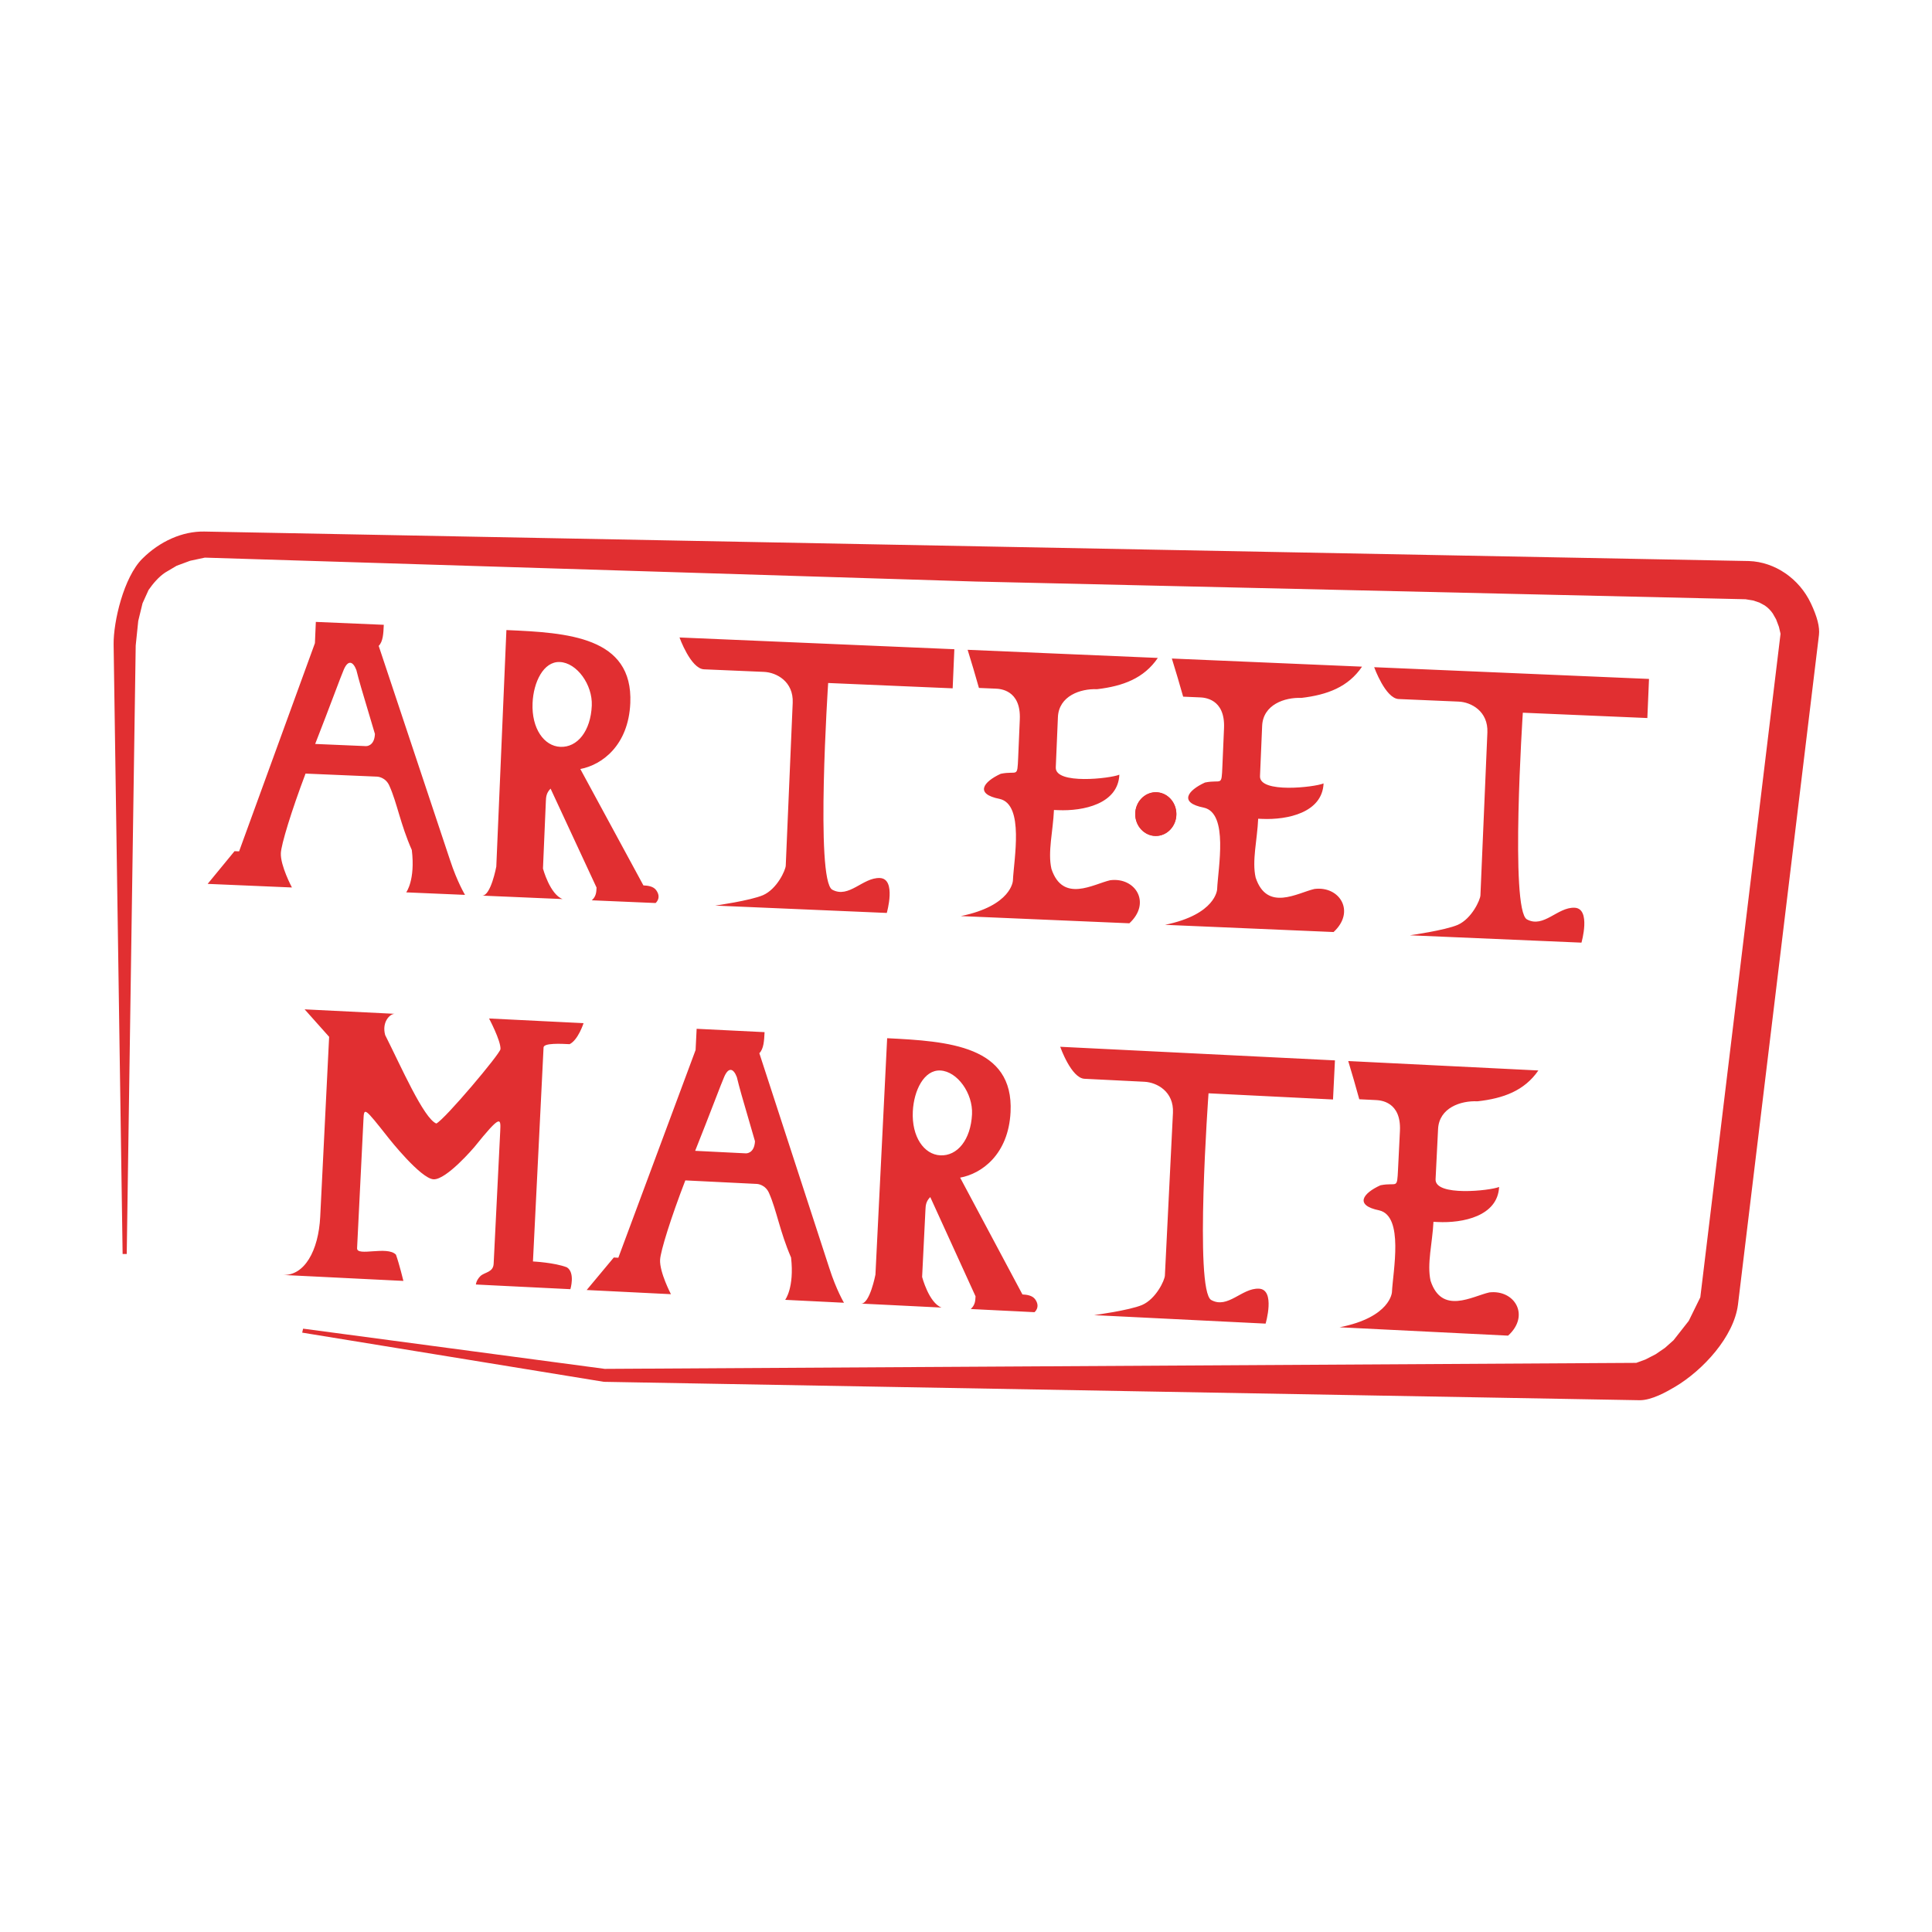 <?xml version="1.0" encoding="UTF-8" standalone="no"?>
<svg
   xmlns:dc="http://purl.org/dc/elements/1.1/"
   xmlns:cc="http://creativecommons.org/ns#"
   xmlns:rdf="http://www.w3.org/1999/02/22-rdf-syntax-ns#"
   xmlns:svg="http://www.w3.org/2000/svg"
   xmlns="http://www.w3.org/2000/svg"
   xmlns:sodipodi="http://sodipodi.sourceforge.net/DTD/sodipodi-0.dtd"
   xmlns:inkscape="http://www.inkscape.org/namespaces/inkscape"
   viewBox="0 0 600 600"
   height="600"
   width="600"
   id="svg2"
   version="1.1"
   inkscape:version="0.91 r"
   sodipodi:docname="LogoArteEtMarte-red-bg-transparent-square-600x600.svg">
  <sodipodi:namedview
     pagecolor="#ffffff"
     bordercolor="#666666"
     borderopacity="1"
     objecttolerance="10"
     gridtolerance="10"
     guidetolerance="10"
     inkscape:pageopacity="0"
     inkscape:pageshadow="2"
     inkscape:window-width="1920"
     inkscape:window-height="1028"
     id="namedview23"
     showgrid="false"
     fit-margin-top="0"
     fit-margin-left="0"
     fit-margin-right="0"
     fit-margin-bottom="0"
     inkscape:zoom="0.59666667"
     inkscape:cx="785.96613"
     inkscape:cy="141.8756"
     inkscape:window-x="0"
     inkscape:window-y="0"
     inkscape:window-maximized="1"
     inkscape:current-layer="svg2" />
  <defs
     id="defs4">
    <clipPath
       id="a">
      <path
         d="m 0,5520 1940,0 L 1940,0 0,0 0,5520 Z"
         id="path7"
         inkscape:connector-curvature="0" />
    </clipPath>
  </defs>
  <path
     d="m 0,0 600,0 0,600 -600,0 z"
     id="path21"
     inkscape:connector-curvature="0"
     style="fill:none;fill-opacity:1" />
  <g
     id="g4874"
     transform="matrix(1.285,0,0,1.285,-86.693,427.328)"
     style="fill:#e12f31;fill-opacity:1">
    <path
       d="m 505.122,-186.732 c -2.821,-5.99 -8.692,-10.005 -14.962,-10.228 l -373.32,-7.127 c -5.262,-0.09 -10.72,2.318 -14.992,6.577 -4.471,4.457 -6.993,15.188 -6.923,20.724 l 2.174,147.305 0.995,0 2.169,-147.058 0.614,-5.955 1.033,-4.251 1.457,-3.218 c 1.057,-1.528 2.471,-3.202 4.044,-4.229 l 2.74,-1.625 3.262,-1.207 3.558,-0.761 186.178,5.776 186.178,4.281 1.802,0.294 1.544,0.508 1.294,0.701 c 0.753,0.508 1.432,1.188 1.938,1.935 l 0.81,1.421 0.68,1.805 0.391,1.685 -19.39,160.36 -2.789,5.686 -3.683,4.691 -2.079,1.848 -2.261,1.547 -2.468,1.267 -2.199,0.805 -249.3,1.451 -72.45,-9.66 -0.454,-0.049 -0.212,0.951 72.909,11.888 250.286,4.447 0.071,0 c 2.873,0 6.398,-1.984 8.513,-3.234 6.8,-4.039 14.215,-12.114 15.215,-19.844 l 19.575,-161.863 c 0.223,-1.911 -0.416,-4.395 -1.949,-7.646"
       id="path11"
       inkscape:connector-curvature="0"
       style="fill:#e12f31;fill-opacity:1" />
    <path
       d="M 464.57,-89.826"
       id="path13"
       inkscape:connector-curvature="0"
       style="fill:#e12f31;fill-opacity:1" />
    <path
       d="m 465.597,-159.017 0.402,-9.45 -66.422,-2.838 c 0,0 2.71,7.559 5.92,7.697 l 14.498,0.62 c 3.025,0.128 7.159,2.329 6.942,7.466 l -1.682,39.359 c -0.049,1.101 -2.079,5.61 -5.452,7.121 -3.09,1.335 -11.598,2.533 -11.598,2.533 l 41.468,1.775 c 0,0 2.376,-8.263 -1.661,-8.437 -4.129,-0.177 -7.477,5.012 -11.519,2.816 -4.129,-2.289 -0.989,-49.951 -0.989,-49.951 l 30.093,1.288 z m -80.444,41.308 c -4.085,0.927 -11.451,5.577 -14.22,-2.74 -0.93,-4.082 0.389,-9.097 0.609,-14.234 l 1.008,0.043 c 6.056,0.258 14.492,-1.495 14.797,-8.575 -2.153,0.919 -15.547,2.462 -15.365,-1.759 l 0.519,-12.141 c 0.217,-5.137 5.441,-6.936 9.48,-6.765 6.281,-0.742 11.326,-2.636 14.661,-7.553 l -45.963,-1.965 c 0.97,3.074 1.851,6.145 2.732,9.217 l 4.036,0.174 c 1.008,0.041 6.145,0.261 5.841,7.434 l -0.394,9.173 c -0.22,5.153 -0.133,3.137 -4.213,3.971 -4.221,1.935 -6.365,4.876 -0.261,6.072 6.009,1.359 3.422,14.59 3.202,19.743 0,0 -0.258,6.056 -12.592,8.575 l 40.734,1.742 c 5.36,-4.933 1.489,-11.179 -4.61,-10.41 m -49.358,-2.115 c -4.082,0.93 -11.451,5.577 -14.22,-2.737 -0.93,-4.082 0.389,-9.1 0.609,-14.234 l 1.008,0.041 c 6.056,0.261 14.495,-1.492 14.797,-8.572 -2.153,0.916 -15.547,2.46 -15.365,-1.761 l 0.516,-12.141 c 0.22,-5.137 5.447,-6.931 9.483,-6.762 6.281,-0.742 11.326,-2.642 14.661,-7.553 l -45.963,-1.965 c 0.97,3.074 1.851,6.143 2.732,9.217 l 4.036,0.171 c 1.008,0.041 6.148,0.261 5.841,7.436 l -0.391,9.173 c -0.223,5.153 -0.136,3.134 -4.216,3.968 -4.218,1.935 -6.365,4.876 -0.261,6.072 6.009,1.359 3.422,14.595 3.202,19.746 0,0 -0.261,6.056 -12.592,8.575 l 40.734,1.739 c 5.36,-4.93 1.489,-11.179 -4.61,-10.41 m -38.09,-46.377 0.405,-9.45 -66.424,-2.84 c 0,0 2.71,7.561 5.922,7.697 l 14.492,0.62 c 3.031,0.13 7.165,2.329 6.944,7.469 l -1.682,39.356 c -0.049,1.101 -2.079,5.61 -5.452,7.121 -3.09,1.337 -11.598,2.536 -11.598,2.536 l 41.468,1.775 c 0,0 2.376,-8.263 -1.661,-8.437 -4.129,-0.177 -7.477,5.012 -11.519,2.816 -4.129,-2.289 -0.987,-49.951 -0.987,-49.951 l 30.091,1.288 z m -94.816,14.144 c -3.944,-0.171 -6.98,-4.436 -6.716,-10.581 0.215,-5.047 2.636,-10.089 6.583,-9.921 4.129,0.174 7.945,5.49 7.73,10.532 -0.264,6.148 -3.468,10.146 -7.597,9.969 m 23.152,34.63 c -0.693,-0.949 -2.066,-1.101 -3.077,-1.142 l -15.248,-28.131 c 5.189,-0.976 11.638,-5.664 12.079,-15.941 0.688,-16.055 -15.174,-17.009 -29.944,-17.64 l -0.742,17.341 -1.701,39.818 c 0,0 -1.315,7.11 -3.427,7.021 l 3.12,0.136 3.12,0.13 8.165,0.353 5.047,0.212 c -3.077,-1.142 -4.743,-7.371 -4.743,-7.371 l 0.696,-16.24 c 0.043,-1.006 0.087,-2.019 1.142,-3.077 l 11.111,23.913 c -0.046,1.101 -0.09,2.112 -1.142,3.077 l 8.254,0.353 3.028,0.13 3.028,0.128 1.101,0.046 c 0,0 1.525,-1.22 0.133,-3.118 m -70.11,-34.801 -12.293,-0.525 c 3.506,-8.948 6.317,-16.642 6.925,-17.993 1.022,-2.348 2.202,-2.022 3.028,0.128 0.788,3.071 0.788,3.071 4.487,15.449 -0.128,3.031 -2.147,2.941 -2.147,2.941 m 20.325,27.617 -17.267,-51.842 c 1.055,-1.057 1.139,-2.982 1.229,-5.096 l -16.422,-0.699 -0.22,5.137 -18.327,50.318 -1.101,-0.046 -6.496,7.904 20.366,0.87 c 0,0 -2.808,-5.267 -2.677,-8.295 0.09,-2.109 2.549,-10.184 5.969,-19.23 l 17.341,0.739 c 0,0 2.019,0.09 2.935,2.242 1.848,4.123 2.639,9.214 5.406,15.487 0.881,7.3 -1.356,10.236 -1.356,10.236 l 2.109,0.092 8.165,0.348 3.944,0.169 c 0,0 -1.889,-3.112 -3.596,-8.333 m 251.145,104.411 c -4.088,0.905 -11.489,5.501 -14.201,-2.829 -0.902,-4.093 0.451,-9.1 0.704,-14.234 l 1.011,0.049 c 6.053,0.302 14.503,-1.394 14.854,-8.472 -2.161,0.902 -15.563,2.354 -15.356,-1.865 l 0.603,-12.136 c 0.256,-5.137 5.49,-6.901 9.526,-6.7 6.287,-0.701 11.342,-2.566 14.712,-7.455 l -45.95,-2.278 c 0.951,3.082 1.81,6.159 2.669,9.236 l 4.036,0.198 c 1.006,0.054 6.143,0.31 5.789,7.474 l -0.454,9.173 c -0.255,5.151 -0.155,3.134 -4.243,3.941 -4.229,1.905 -6.398,4.833 -0.299,6.069 5.999,1.405 3.321,14.617 3.066,19.768 0,0 -0.299,6.053 -12.649,8.488 l 40.721,2.017 c 5.392,-4.892 1.566,-11.168 -4.539,-10.445 m -37.774,-46.627 0.467,-9.45 -66.4,-3.289 c 0,0 2.658,7.578 5.868,7.735 l 14.487,0.72 c 3.031,0.152 7.148,2.378 6.893,7.512 l -1.949,39.345 c -0.054,1.103 -2.115,5.599 -5.498,7.086 -3.098,1.315 -11.614,2.457 -11.614,2.457 l 41.454,2.052 c 0,0 2.433,-8.246 -1.604,-8.447 -4.131,-0.204 -7.51,4.963 -11.538,2.74 -4.112,-2.318 -0.652,-49.956 -0.652,-49.956 l 30.085,1.495 z m -94.911,13.497 c -3.941,-0.196 -6.947,-4.482 -6.643,-10.627 0.25,-5.045 2.707,-10.073 6.651,-9.874 4.126,0.207 7.907,5.542 7.657,10.586 -0.304,6.143 -3.536,10.119 -7.665,9.915 m 22.921,34.787 c -0.69,-0.951 -2.06,-1.114 -3.071,-1.166 l -15.058,-28.231 c 5.191,-0.94 11.679,-5.585 12.187,-15.859 0.796,-16.047 -15.058,-17.107 -29.824,-17.838 l -0.859,17.33 -1.973,39.807 c 0,0 -1.362,7.105 -3.471,7.001 l 3.118,0.155 3.12,0.152 8.159,0.405 5.047,0.25 c -3.071,-1.163 -4.691,-7.404 -4.691,-7.404 l 0.805,-16.237 c 0.049,-1.006 0.101,-2.014 1.163,-3.066 l 10.945,23.989 c -0.054,1.098 -0.103,2.109 -1.161,3.069 l 8.252,0.408 3.028,0.147 3.028,0.155 1.101,0.054 c 0,0 1.53,-1.215 0.155,-3.123 M 247.758,-53.808 235.473,-54.419 c 3.566,-8.923 6.428,-16.599 7.048,-17.947 1.033,-2.337 2.215,-2.009 3.028,0.147 0.766,3.077 0.766,3.077 4.381,15.484 -0.15,3.022 -2.169,2.925 -2.169,2.925 m 20.14,27.756 -16.917,-51.959 c 1.06,-1.052 1.158,-2.979 1.264,-5.088 l -16.416,-0.81 c -0.109,2.106 -0.201,4.033 -0.255,5.132 l -18.672,50.198 -1.098,-0.054 -6.55,7.855 20.363,1.008 c 0,0 -2.772,-5.286 -2.623,-8.312 0.106,-2.112 2.617,-10.165 6.099,-19.189 l 17.335,0.856 c 0,0 2.017,0.101 2.922,2.261 1.818,4.139 2.577,9.233 5.297,15.525 0.834,7.303 -1.424,10.225 -1.424,10.225 l 2.109,0.106 8.162,0.402 3.941,0.198 c 0,0 -1.865,-3.126 -3.536,-8.358 m -104.984,-61.469 -21.828,-1.084 5.922,6.64 -2.155,43.471 c -0.408,8.257 -3.835,14.34 -9.062,14.079 l 8.344,0.41 10.364,0.516 10.456,0.516 c 0,0 -0.992,-4.093 -1.799,-6.341 -2.098,-2.215 -9.497,0.544 -9.393,-1.566 l 1.536,-31.004 c 0.155,-3.115 0.155,-3.115 6.124,4.441 0,0 7.7,9.76 10.818,9.912 3.12,0.158 9.858,-7.784 9.858,-7.784 6.466,-8.045 6.414,-7.034 6.257,-3.827 l -1.587,32.007 c -0.103,2.115 -2.12,2.011 -3.18,2.973 -1.063,1.046 -1.114,2.055 -1.114,2.055 l 4.036,0.204 9.448,0.467 9.355,0.462 c 0,0 1.207,-3.985 -0.843,-5.281 -2.976,-1.161 -8.203,-1.419 -8.203,-1.419 l 2.563,-51.728 c 0.052,-1.101 4.18,-0.897 6.289,-0.788 2.074,-1.003 3.378,-5.077 3.378,-5.077 l -9.355,-0.462 -1.101,-0.054 -5.229,-0.261 -3.118,-0.155 -4.036,-0.198 c 0,0 2.862,5.382 2.761,7.398 -0.054,1.103 -13.44,16.987 -15.511,17.987 -3.063,-1.25 -8.594,-13.938 -12.361,-21.39 -0.856,-3.166 1.174,-5.18 2.365,-5.123"
       id="path15"
       inkscape:connector-curvature="0"
       style="fill:#e12f31;fill-opacity:1;fill-rule:evenodd" />
    <path
       d="m 346.8,-130.517 c 2.74,0 4.971,-2.373 4.971,-5.281 0,-2.911 -2.231,-5.284 -4.971,-5.284 -2.74,0 -4.971,2.373 -4.971,5.284 0,2.908 2.231,5.281 4.971,5.281"
       id="path17"
       inkscape:connector-curvature="0"
       style="fill:#e12f31;fill-opacity:1;fill-rule:evenodd" />
    <path
       d="m 346.8,-130.517 c 2.74,0 4.971,-2.373 4.971,-5.281 0,-2.911 -2.231,-5.284 -4.971,-5.284 -2.74,0 -4.971,2.373 -4.971,5.284 0,2.908 2.231,5.281 4.971,5.281 z"
       stroke-miterlimit="22.926"
       id="path19"
       inkscape:connector-curvature="0"
       style="fill:#e12f31;fill-opacity:1;stroke:none;stroke-width:0.222;stroke-miterlimit:22.926" />
  </g>
</svg>
